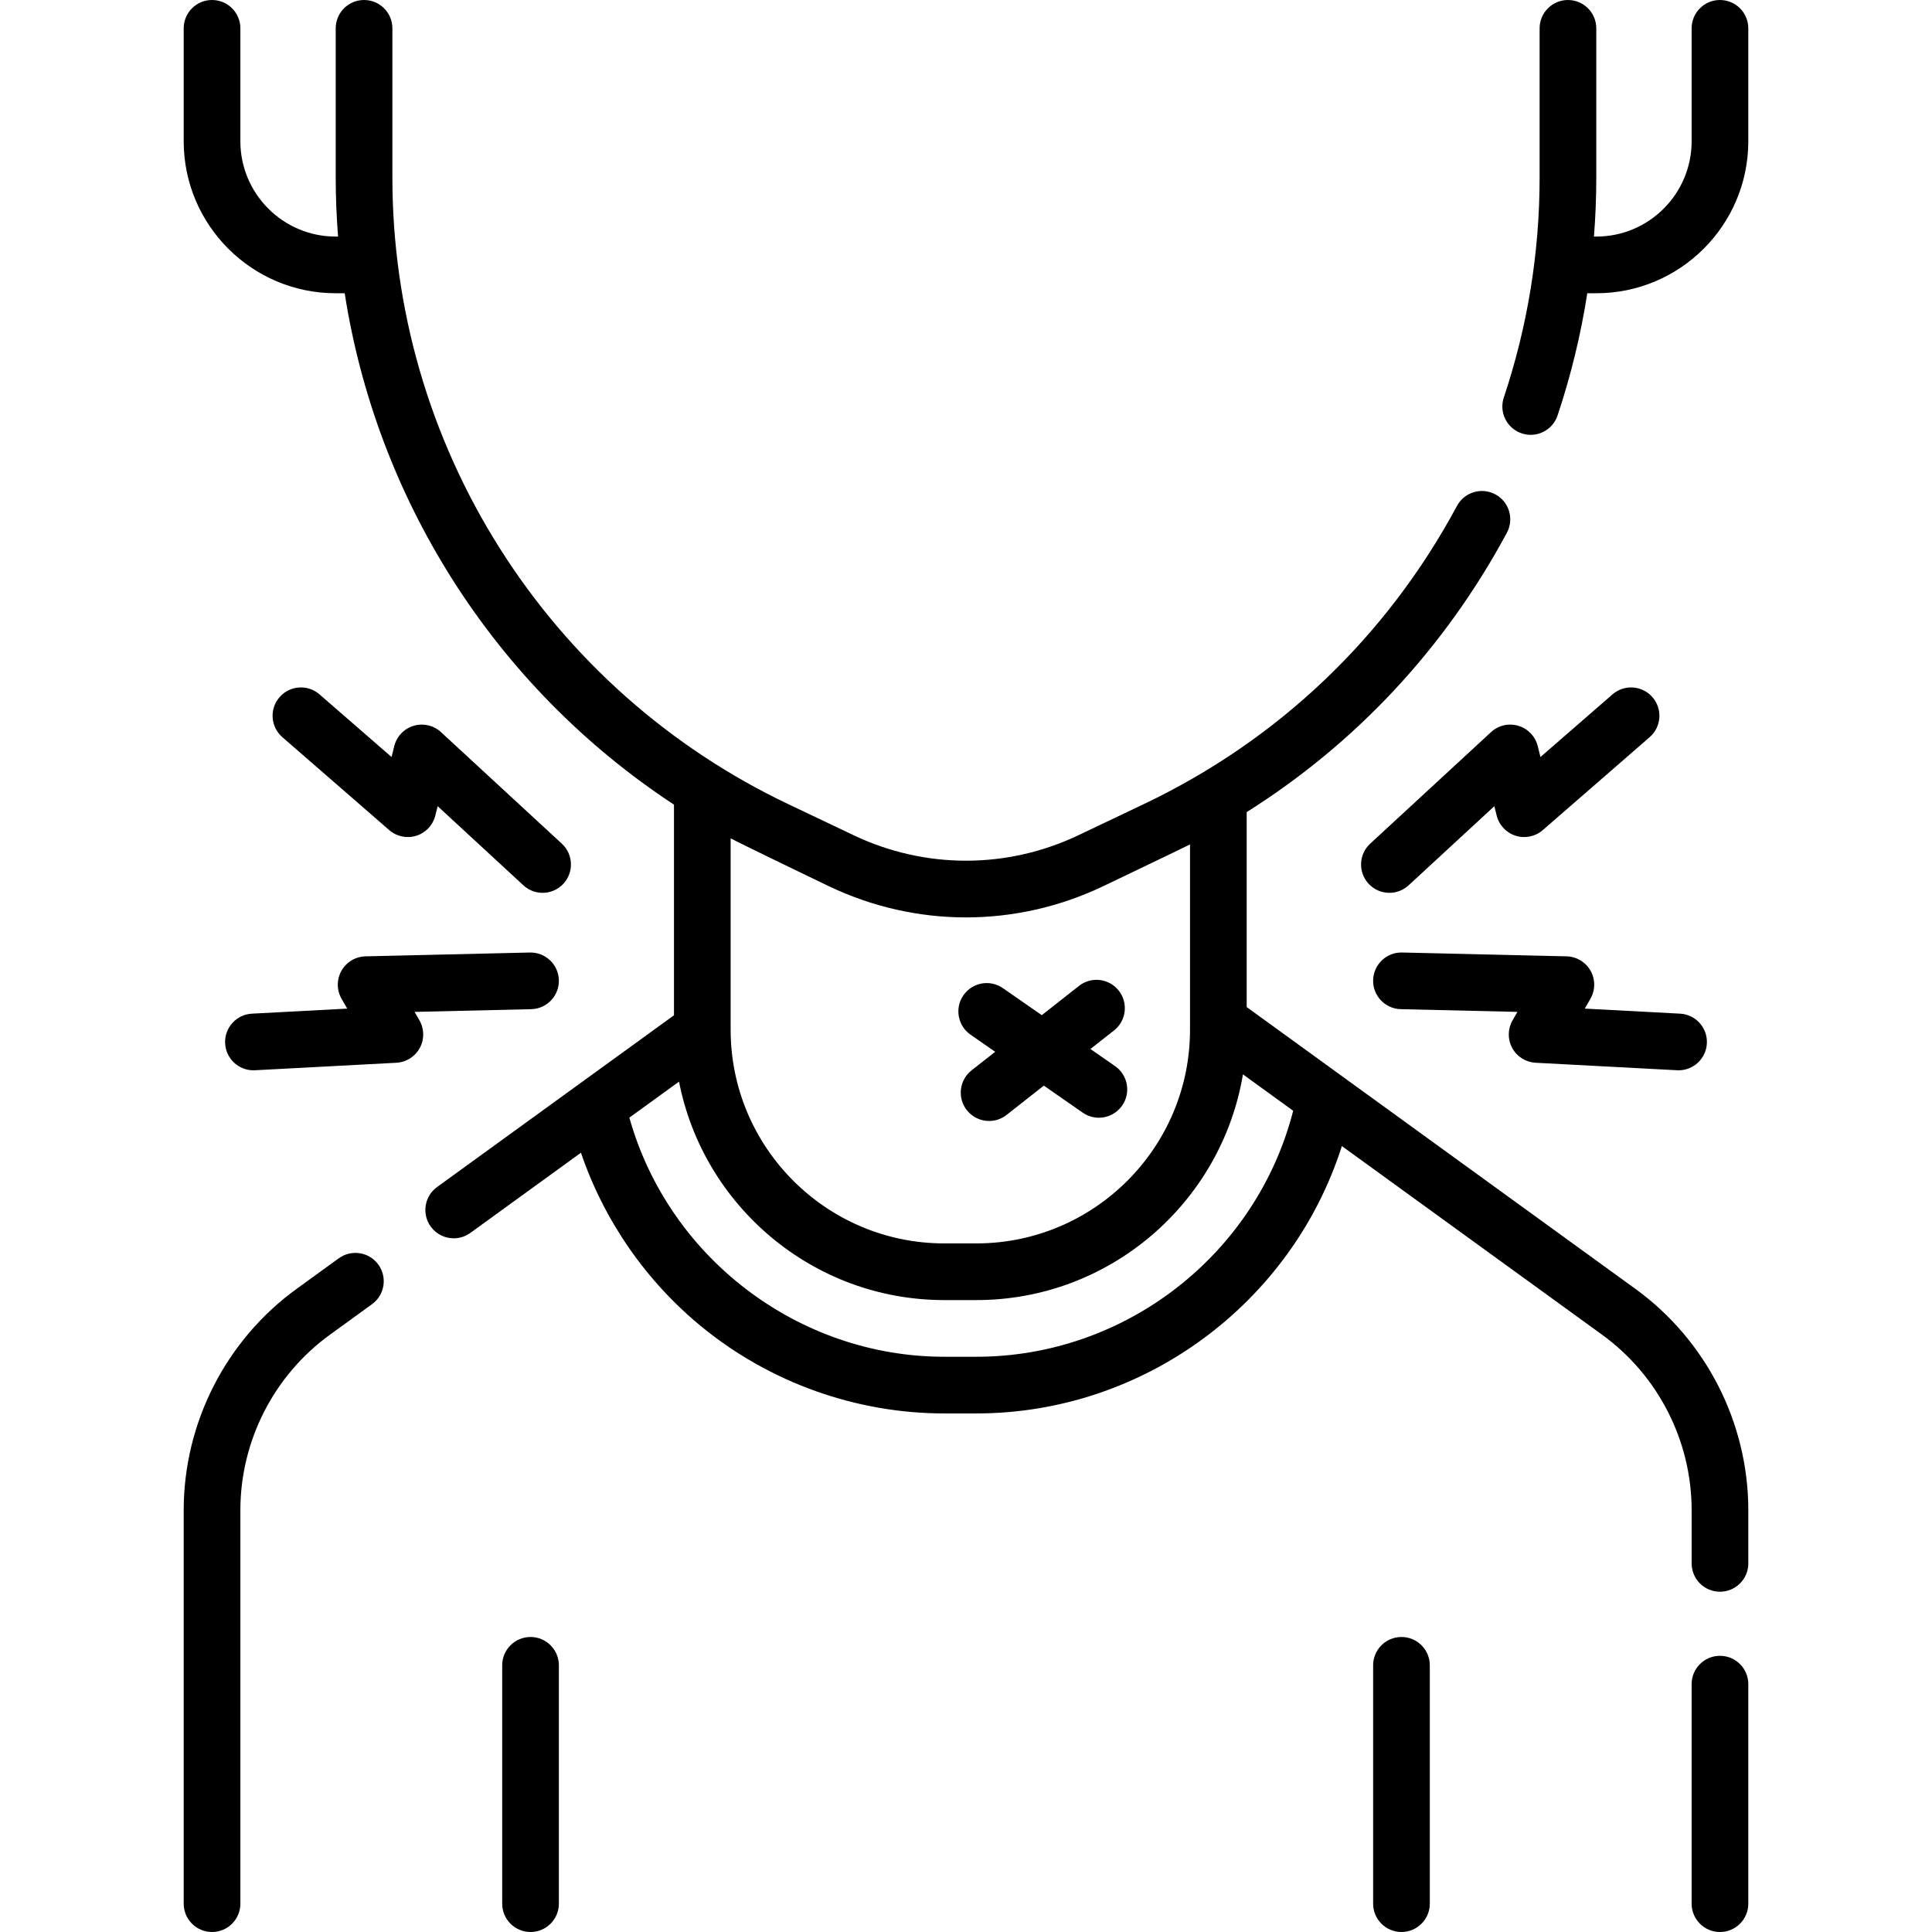<svg id="Capa_1" enable-background="new 0 0 511.357 511.357" height="512" viewBox="0 0 511.357 511.357" width="512" xmlns="http://www.w3.org/2000/svg"><g><path d="m455.236 0c-4.142 0-7.5 3.357-7.5 7.5v29.891c0 13.908-11.315 25.224-25.224 25.224h-.627c.409-5.192.617-10.409.617-15.642v-39.473c0-4.143-3.358-7.5-7.5-7.5s-7.5 3.357-7.5 7.5v39.473c0 19.845-3.188 39.438-9.476 58.237-1.314 3.928.806 8.178 4.734 9.491.789.265 1.591.39 2.38.39 3.137 0 6.062-1.984 7.112-5.123 3.538-10.579 6.16-21.392 7.87-32.354h2.39c22.179 0 40.224-18.044 40.224-40.224v-29.89c0-4.143-3.358-7.5-7.5-7.5z"/><path d="m89.664 333.043-11.153 8.085c-18.716 13.567-29.89 35.469-29.89 58.586v104.144c0 4.143 3.358 7.5 7.5 7.5s7.5-3.357 7.5-7.5v-104.144c0-18.325 8.857-35.687 23.694-46.441l11.153-8.085c3.354-2.431 4.102-7.12 1.67-10.475-2.43-3.353-7.121-4.101-10.474-1.67z"/><path d="m432.846 341.128-102.875-74.579v-51.606c28.91-18.201 52.467-43.419 68.87-73.939 1.961-3.649.593-8.196-3.056-10.157-3.647-1.962-8.196-.593-10.157 3.056-18.651 34.706-47.309 61.996-82.874 78.919l-17.307 8.236c-18.917 9.002-40.618 9.002-59.536 0l-17.307-8.235c-31.395-14.939-57.803-38.374-76.369-67.771-18.566-29.396-28.379-63.312-28.379-98.079v-39.473c0-4.143-3.358-7.5-7.5-7.5s-7.5 3.357-7.5 7.5v39.473c0 5.236.213 10.452.622 15.642h-.632c-13.908 0-25.224-11.315-25.224-25.224v-29.891c0-4.143-3.358-7.5-7.5-7.5s-7.5 3.357-7.5 7.5v29.891c0 22.18 18.044 40.224 40.224 40.224h2.386c4.162 26.713 13.745 52.368 28.322 75.447 15.198 24.063 35.26 44.423 58.834 59.912v55.75l-62.705 45.458c-3.354 2.432-4.102 7.121-1.67 10.475 1.467 2.023 3.756 3.099 6.079 3.099 1.526 0 3.066-.465 4.396-1.429l29.28-21.226c6.11 17.961 17.255 34.09 32.118 46.201 18.045 14.704 40.794 22.802 64.056 22.802h8.479c44.396 0 83.489-29.195 96.745-70.764l68.88 49.934c14.836 10.755 23.694 28.116 23.694 46.441v14.079c0 4.143 3.358 7.5 7.5 7.5s7.5-3.357 7.5-7.5v-14.079c-.004-23.118-11.177-45.02-29.894-58.587zm-213.381-106.525c11.507 5.476 23.86 8.214 36.213 8.214s24.707-2.738 36.213-8.214c0 0 21.172-10.124 23.079-11.106v49.053c0 31.184-25.37 56.553-56.553 56.553h-8.479c-31.183 0-56.553-25.369-56.553-56.553v-50.659c2.888 1.553 26.08 12.712 26.08 12.712zm38.953 124.5h-8.479c-38.726 0-73.022-26.345-83.361-63.292l13.145-9.529c6.424 32.906 35.459 57.821 70.216 57.821h8.479c35.431 0 64.914-25.893 70.561-59.746l13.297 9.64c-9.709 37.963-44.329 65.106-83.858 65.106z"/><path d="m455.236 438.256c-4.142 0-7.5 3.357-7.5 7.5v58.102c0 4.143 3.358 7.5 7.5 7.5s7.5-3.357 7.5-7.5v-58.102c0-4.143-3.358-7.5-7.5-7.5z"/><path d="m140.42 433.274c-4.142 0-7.5 3.357-7.5 7.5v63.083c0 4.143 3.358 7.5 7.5 7.5s7.5-3.357 7.5-7.5v-63.083c0-4.142-3.357-7.5-7.5-7.5z"/><path d="m370.937 433.274c-4.142 0-7.5 3.357-7.5 7.5v63.083c0 4.143 3.358 7.5 7.5 7.5s7.5-3.357 7.5-7.5v-63.083c0-4.142-3.358-7.5-7.5-7.5z"/><path d="m256.877 273.854 6.523 4.534-6.245 4.91c-3.256 2.56-3.82 7.275-1.26 10.531 1.48 1.882 3.679 2.864 5.901 2.864 1.623 0 3.257-.523 4.631-1.604l9.853-7.748 10.293 7.155c1.305.907 2.797 1.343 4.274 1.343 2.374 0 4.708-1.124 6.165-3.22 2.364-3.401 1.524-8.075-1.877-10.439l-6.523-4.534 6.245-4.91c3.256-2.56 3.82-7.275 1.26-10.531-2.56-3.257-7.276-3.821-10.531-1.26l-9.853 7.748-10.292-7.155c-3.401-2.365-8.075-1.522-10.439 1.877-2.367 3.4-1.526 8.074 1.875 10.439z"/><path d="m426.787 183.789-19.062 16.575-.724-2.895c-.642-2.569-2.592-4.609-5.13-5.367-2.538-.759-5.288-.122-7.233 1.676l-31.982 29.522c-3.044 2.81-3.233 7.555-.424 10.598 1.479 1.602 3.493 2.413 5.513 2.413 1.819 0 3.643-.658 5.085-1.989l22.688-20.942.623 2.489c.633 2.53 2.535 4.551 5.023 5.334 2.488.785 5.205.219 7.174-1.494l28.292-24.602c3.125-2.718 3.456-7.455.738-10.58-2.719-3.127-7.455-3.457-10.581-.738z"/><path d="m400.248 277.374c1.244 2.293 3.59 3.775 6.195 3.913l37.44 1.985c.135.008.27.011.403.011 3.96 0 7.271-3.102 7.483-7.103.22-4.137-2.956-7.668-7.092-7.887l-25.224-1.338 1.492-2.583c1.325-2.293 1.341-5.115.044-7.425-1.297-2.309-3.716-3.763-6.364-3.824l-43.513-1.014c-.06-.001-.119-.002-.178-.002-4.061 0-7.399 3.244-7.495 7.325-.096 4.142 3.182 7.576 7.323 7.673l30.867.719-1.283 2.222c-1.305 2.26-1.342 5.035-.098 7.328z"/><path d="m103.02 219.709c1.969 1.713 4.687 2.279 7.174 1.494 2.488-.783 4.391-2.804 5.023-5.334l.623-2.489 22.688 20.942c1.442 1.331 3.266 1.989 5.085 1.989 2.021 0 4.035-.812 5.513-2.413 2.809-3.043 2.62-7.788-.424-10.598l-31.982-29.522c-1.945-1.797-4.695-2.433-7.233-1.676-2.538.758-4.488 2.798-5.13 5.367l-.724 2.895-19.063-16.575c-3.125-2.719-7.863-2.39-10.581.738-2.718 3.125-2.387 7.862.738 10.58z"/><path d="m109.729 267.825 30.867-.719c4.141-.097 7.419-3.531 7.323-7.673-.097-4.141-3.521-7.396-7.673-7.323l-43.513 1.014c-2.647.062-5.066 1.516-6.364 3.824-1.297 2.31-1.281 5.132.044 7.425l1.492 2.583-25.224 1.338c-4.137.219-7.312 3.75-7.092 7.887.212 4.001 3.522 7.103 7.483 7.103.134 0 .269-.003.403-.011l37.44-1.985c2.605-.138 4.952-1.62 6.195-3.913 1.244-2.293 1.207-5.068-.098-7.327z"/></g></svg>